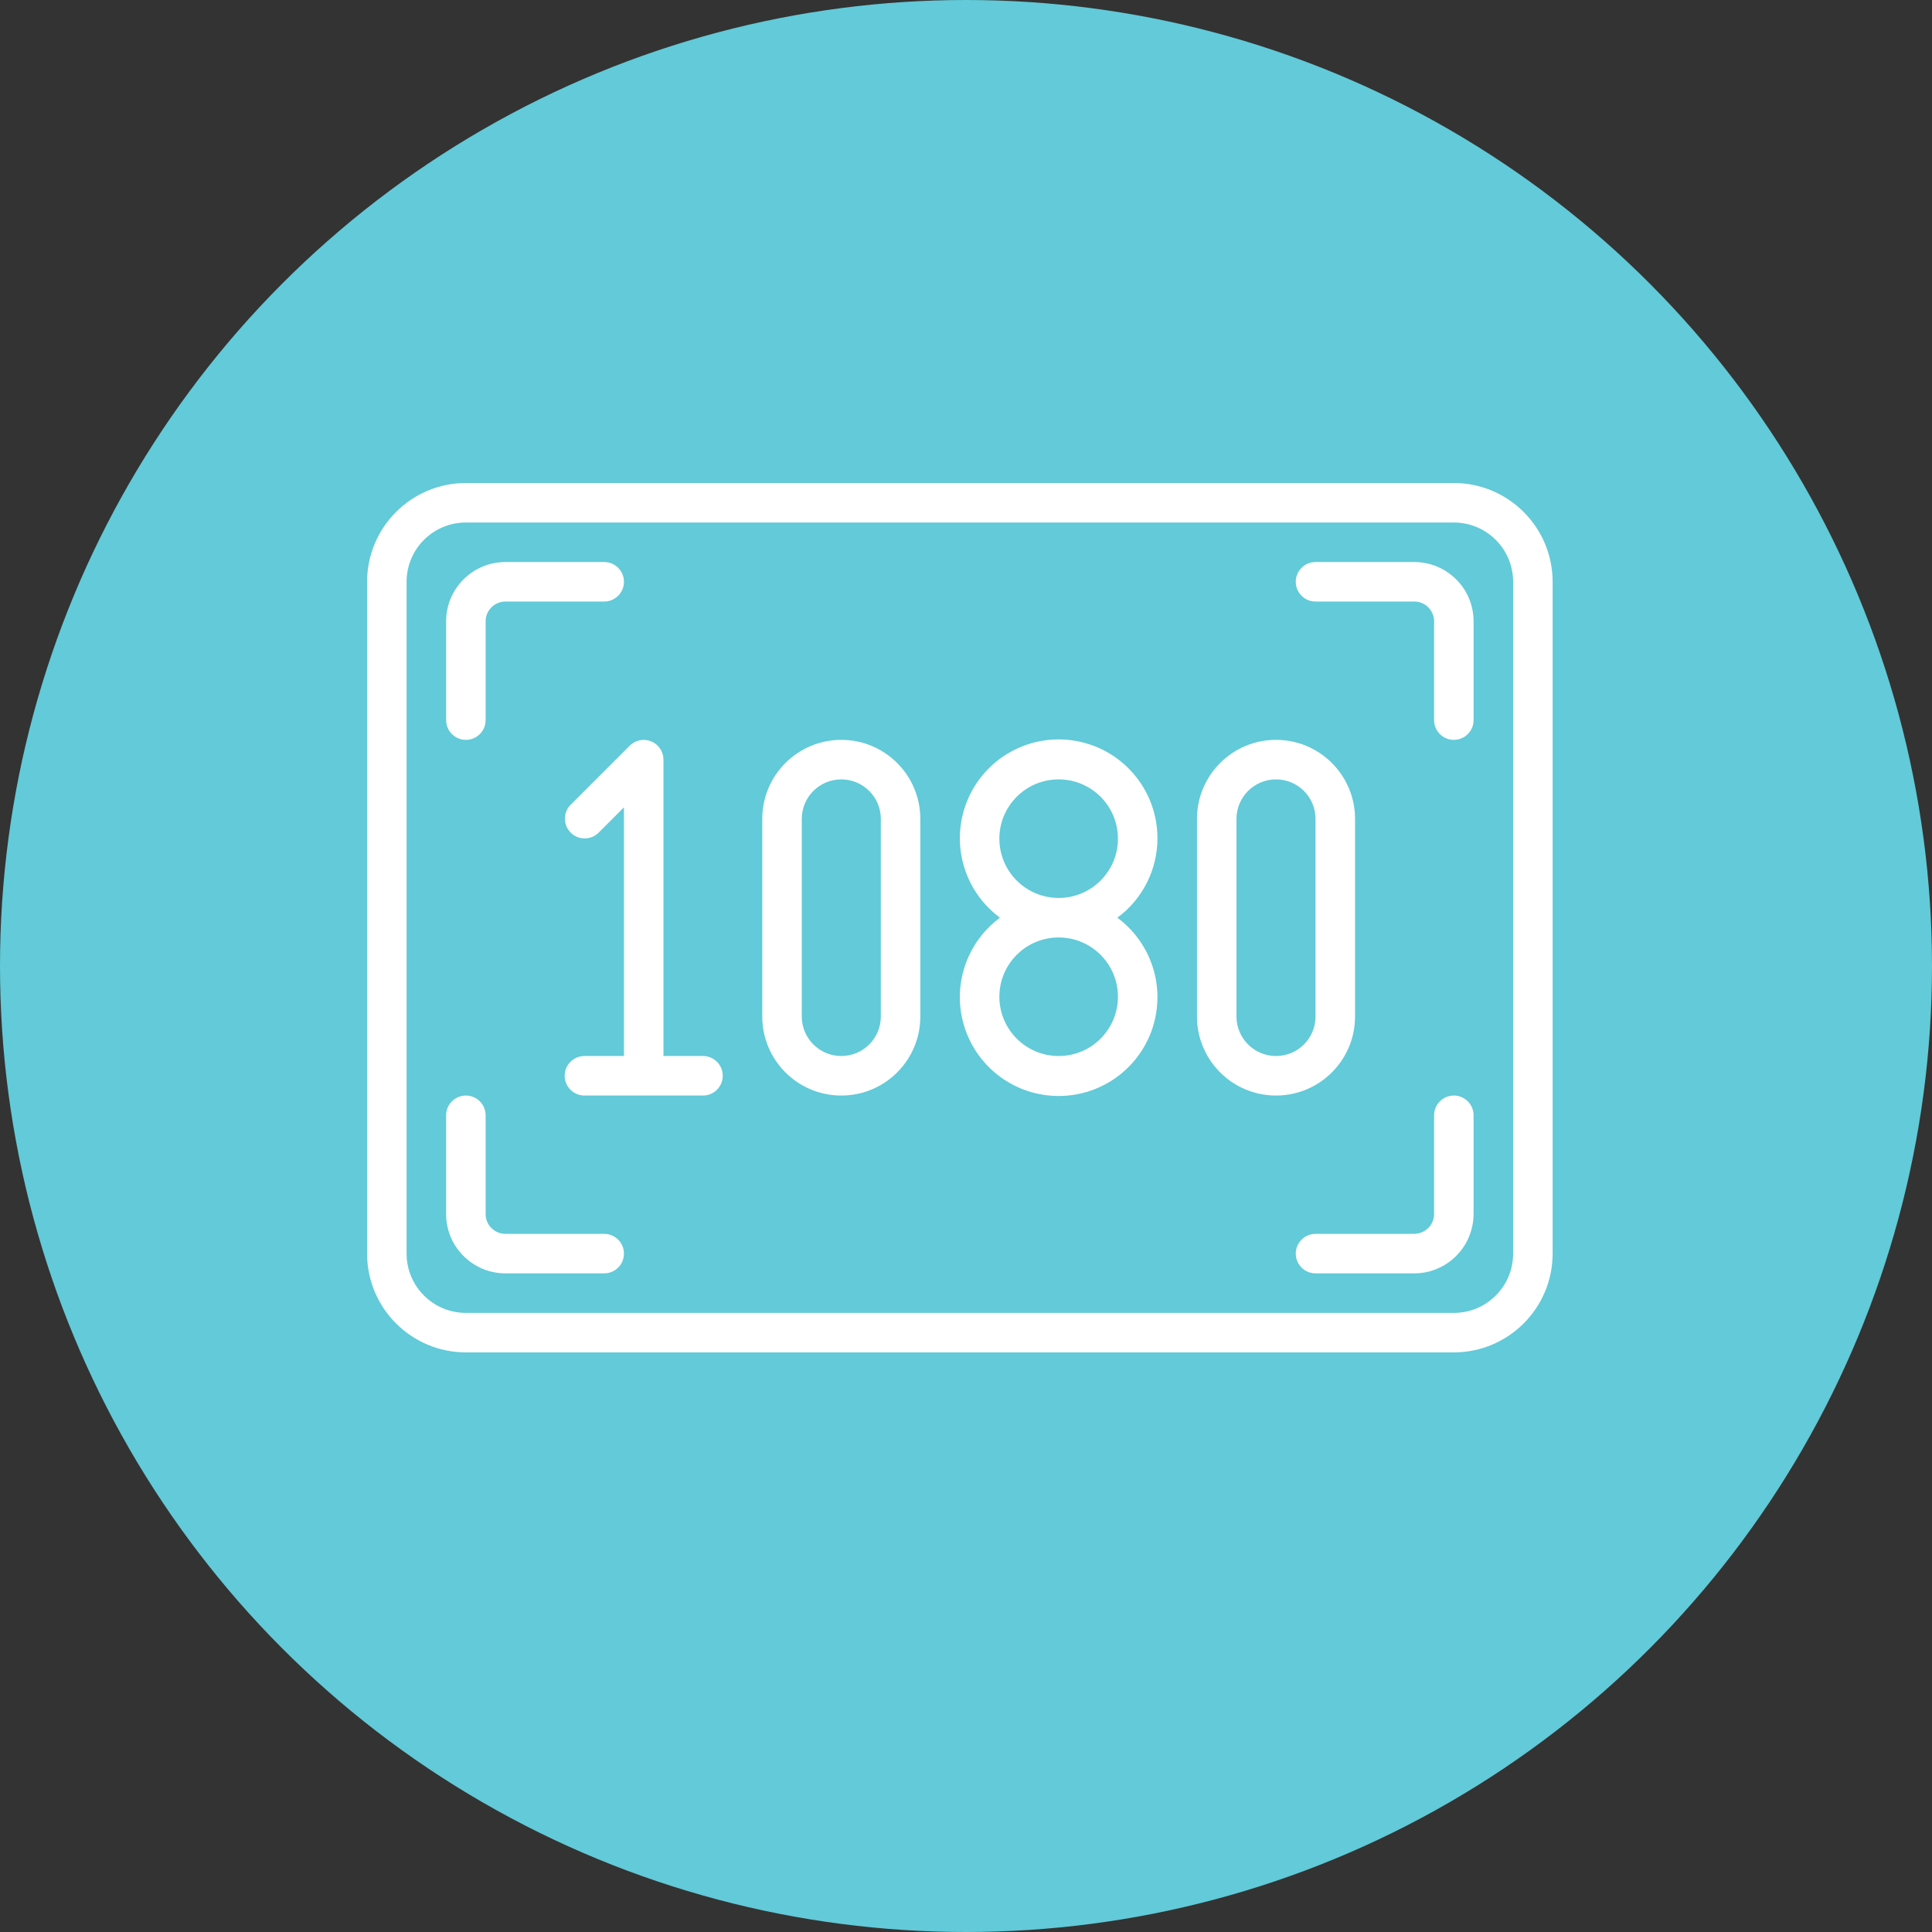 <svg width="100" height="100" viewBox="0 0 100 100" fill="none" xmlns="http://www.w3.org/2000/svg">
<rect x="0" y="0" width="100" height="100" fill="#333333" stroke="none"/>
<circle cx="50" cy="50" r="50" fill="#62CAD8"/>
<path d="M75.25 25H24.114C21.291 25.003 19.003 27.291 19 30.114V64.887C19.003 67.709 21.291 69.997 24.114 70H75.25C78.073 69.997 80.361 67.709 80.364 64.887V30.114C80.361 27.291 78.073 25.003 75.25 25V25ZM78.319 64.887C78.319 66.581 76.945 67.955 75.25 67.955H24.114C22.419 67.955 21.045 66.581 21.045 64.887V30.114C21.045 28.419 22.419 27.045 24.114 27.045H75.25C76.945 27.045 78.319 28.419 78.319 30.114V64.887Z" fill="white"/>
<path d="M24.114 38.295C24.678 38.295 25.136 37.838 25.136 37.273V32.159C25.136 32.089 25.144 32.018 25.158 31.95C25.171 31.885 25.191 31.823 25.216 31.762C25.243 31.7 25.275 31.64 25.313 31.584C25.35 31.529 25.393 31.479 25.44 31.432C25.486 31.387 25.536 31.346 25.59 31.309C25.645 31.273 25.703 31.241 25.765 31.215C25.824 31.19 25.885 31.171 25.949 31.158C26.018 31.143 26.089 31.136 26.159 31.136H31.273C31.838 31.136 32.296 30.678 32.296 30.114C32.296 29.549 31.838 29.091 31.273 29.091H26.159C25.951 29.091 25.744 29.112 25.54 29.153C25.343 29.194 25.15 29.254 24.965 29.332C24.418 29.564 23.95 29.949 23.618 30.441C23.506 30.605 23.41 30.78 23.332 30.963C23.255 31.148 23.195 31.34 23.155 31.536C23.112 31.741 23.091 31.95 23.091 32.159V37.273C23.091 37.838 23.549 38.295 24.114 38.295Z" fill="white"/>
<path d="M31.273 63.864H26.159C26.023 63.864 25.887 63.837 25.761 63.784C25.701 63.758 25.642 63.726 25.588 63.689C25.532 63.651 25.481 63.609 25.434 63.562C25.388 63.516 25.346 63.465 25.309 63.411C25.273 63.356 25.242 63.298 25.216 63.238C25.19 63.176 25.17 63.112 25.157 63.046C25.143 62.978 25.136 62.91 25.136 62.841V57.727C25.136 57.163 24.678 56.705 24.114 56.705C23.549 56.705 23.091 57.163 23.091 57.727V62.841C23.09 63.047 23.111 63.253 23.153 63.454C23.232 63.848 23.389 64.221 23.613 64.553C23.947 65.046 24.415 65.432 24.962 65.666C25.34 65.827 25.748 65.909 26.159 65.909H31.273C31.838 65.909 32.296 65.451 32.296 64.887C32.296 64.322 31.838 63.864 31.273 63.864Z" fill="white"/>
<path d="M75.25 56.705C74.686 56.705 74.228 57.163 74.228 57.727V62.841C74.227 62.91 74.22 62.978 74.206 63.046C74.193 63.11 74.173 63.173 74.148 63.233C74.121 63.295 74.089 63.355 74.051 63.411C74.014 63.466 73.971 63.517 73.924 63.563C73.878 63.608 73.828 63.649 73.774 63.686C73.719 63.723 73.661 63.754 73.599 63.78C73.54 63.805 73.478 63.824 73.415 63.837C73.347 63.853 73.276 63.862 73.205 63.864H68.091C67.526 63.864 67.068 64.322 67.068 64.887C67.068 65.451 67.526 65.909 68.091 65.909H73.205C73.411 65.909 73.617 65.888 73.818 65.847C74.016 65.806 74.208 65.746 74.394 65.668C74.941 65.436 75.408 65.051 75.741 64.559C75.853 64.394 75.949 64.219 76.026 64.036C76.104 63.852 76.163 63.66 76.205 63.464C76.249 63.259 76.272 63.05 76.273 62.841V57.727C76.273 57.163 75.815 56.705 75.25 56.705Z" fill="white"/>
<path d="M76.031 30.963C75.955 30.782 75.86 30.609 75.751 30.446C75.417 29.953 74.949 29.567 74.402 29.333C74.023 29.173 73.616 29.09 73.205 29.091H68.091C67.526 29.091 67.068 29.549 67.068 30.114C67.068 30.678 67.526 31.136 68.091 31.136H73.205C73.341 31.136 73.477 31.163 73.603 31.216C73.663 31.242 73.722 31.274 73.776 31.311C73.832 31.349 73.883 31.391 73.93 31.438C73.976 31.485 74.018 31.535 74.055 31.589C74.091 31.644 74.122 31.702 74.148 31.762C74.174 31.825 74.194 31.89 74.207 31.957C74.221 32.024 74.228 32.091 74.228 32.159V37.273C74.228 37.838 74.686 38.295 75.25 38.295C75.815 38.295 76.273 37.838 76.273 37.273V32.159C76.273 31.953 76.252 31.747 76.211 31.545C76.171 31.346 76.11 31.151 76.031 30.963Z" fill="white"/>
<path d="M36.386 54.659H34.341V39.318C34.341 38.905 34.092 38.532 33.709 38.374C33.327 38.215 32.888 38.303 32.595 38.595L29.527 41.663C29.14 42.065 29.145 42.702 29.539 43.097C29.934 43.492 30.572 43.497 30.973 43.11L32.296 41.787V54.659H30.25C29.685 54.659 29.227 55.117 29.227 55.682C29.227 56.247 29.685 56.705 30.25 56.705H36.386C36.952 56.705 37.409 56.247 37.409 55.682C37.409 55.117 36.952 54.659 36.386 54.659Z" fill="white"/>
<path d="M43.546 38.295C41.286 38.295 39.455 40.127 39.455 42.386V52.614C39.455 54.873 41.286 56.705 43.546 56.705C45.805 56.705 47.636 54.873 47.636 52.614V42.386C47.636 40.127 45.805 38.295 43.546 38.295ZM45.591 52.614C45.591 53.743 44.675 54.659 43.546 54.659C42.416 54.659 41.5 53.743 41.5 52.614V42.386C41.5 41.257 42.416 40.341 43.546 40.341C44.675 40.341 45.591 41.257 45.591 42.386V52.614Z" fill="white"/>
<path d="M70.137 52.614V42.386C70.137 40.127 68.305 38.295 66.046 38.295C63.786 38.295 61.955 40.127 61.955 42.386V52.614C61.955 54.873 63.786 56.705 66.046 56.705C68.305 56.705 70.137 54.873 70.137 52.614ZM68.091 52.614C68.091 53.743 67.176 54.659 66.046 54.659C64.916 54.659 64 53.743 64 52.614V42.386C64 41.257 64.916 40.341 66.046 40.341C67.176 40.341 68.091 41.257 68.091 42.386V52.614Z" fill="white"/>
<path d="M59.909 43.409C59.92 40.996 58.244 38.905 55.887 38.39C53.529 37.875 51.133 39.078 50.138 41.276C49.142 43.473 49.818 46.068 51.759 47.5C49.982 48.812 49.248 51.115 49.938 53.213C50.629 55.311 52.587 56.728 54.796 56.728C57.004 56.728 58.963 55.311 59.653 53.213C60.343 51.115 59.609 48.812 57.832 47.5C59.134 46.543 59.905 45.025 59.909 43.409ZM57.864 51.591C57.864 53.285 56.49 54.659 54.796 54.659C53.101 54.659 51.727 53.285 51.727 51.591C51.727 49.896 53.101 48.523 54.796 48.523C56.49 48.523 57.864 49.896 57.864 51.591ZM54.796 46.477C53.101 46.477 51.727 45.104 51.727 43.409C51.727 41.715 53.101 40.341 54.796 40.341C56.49 40.341 57.864 41.715 57.864 43.409C57.864 45.104 56.49 46.477 54.796 46.477Z" fill="white"/>
</svg>
